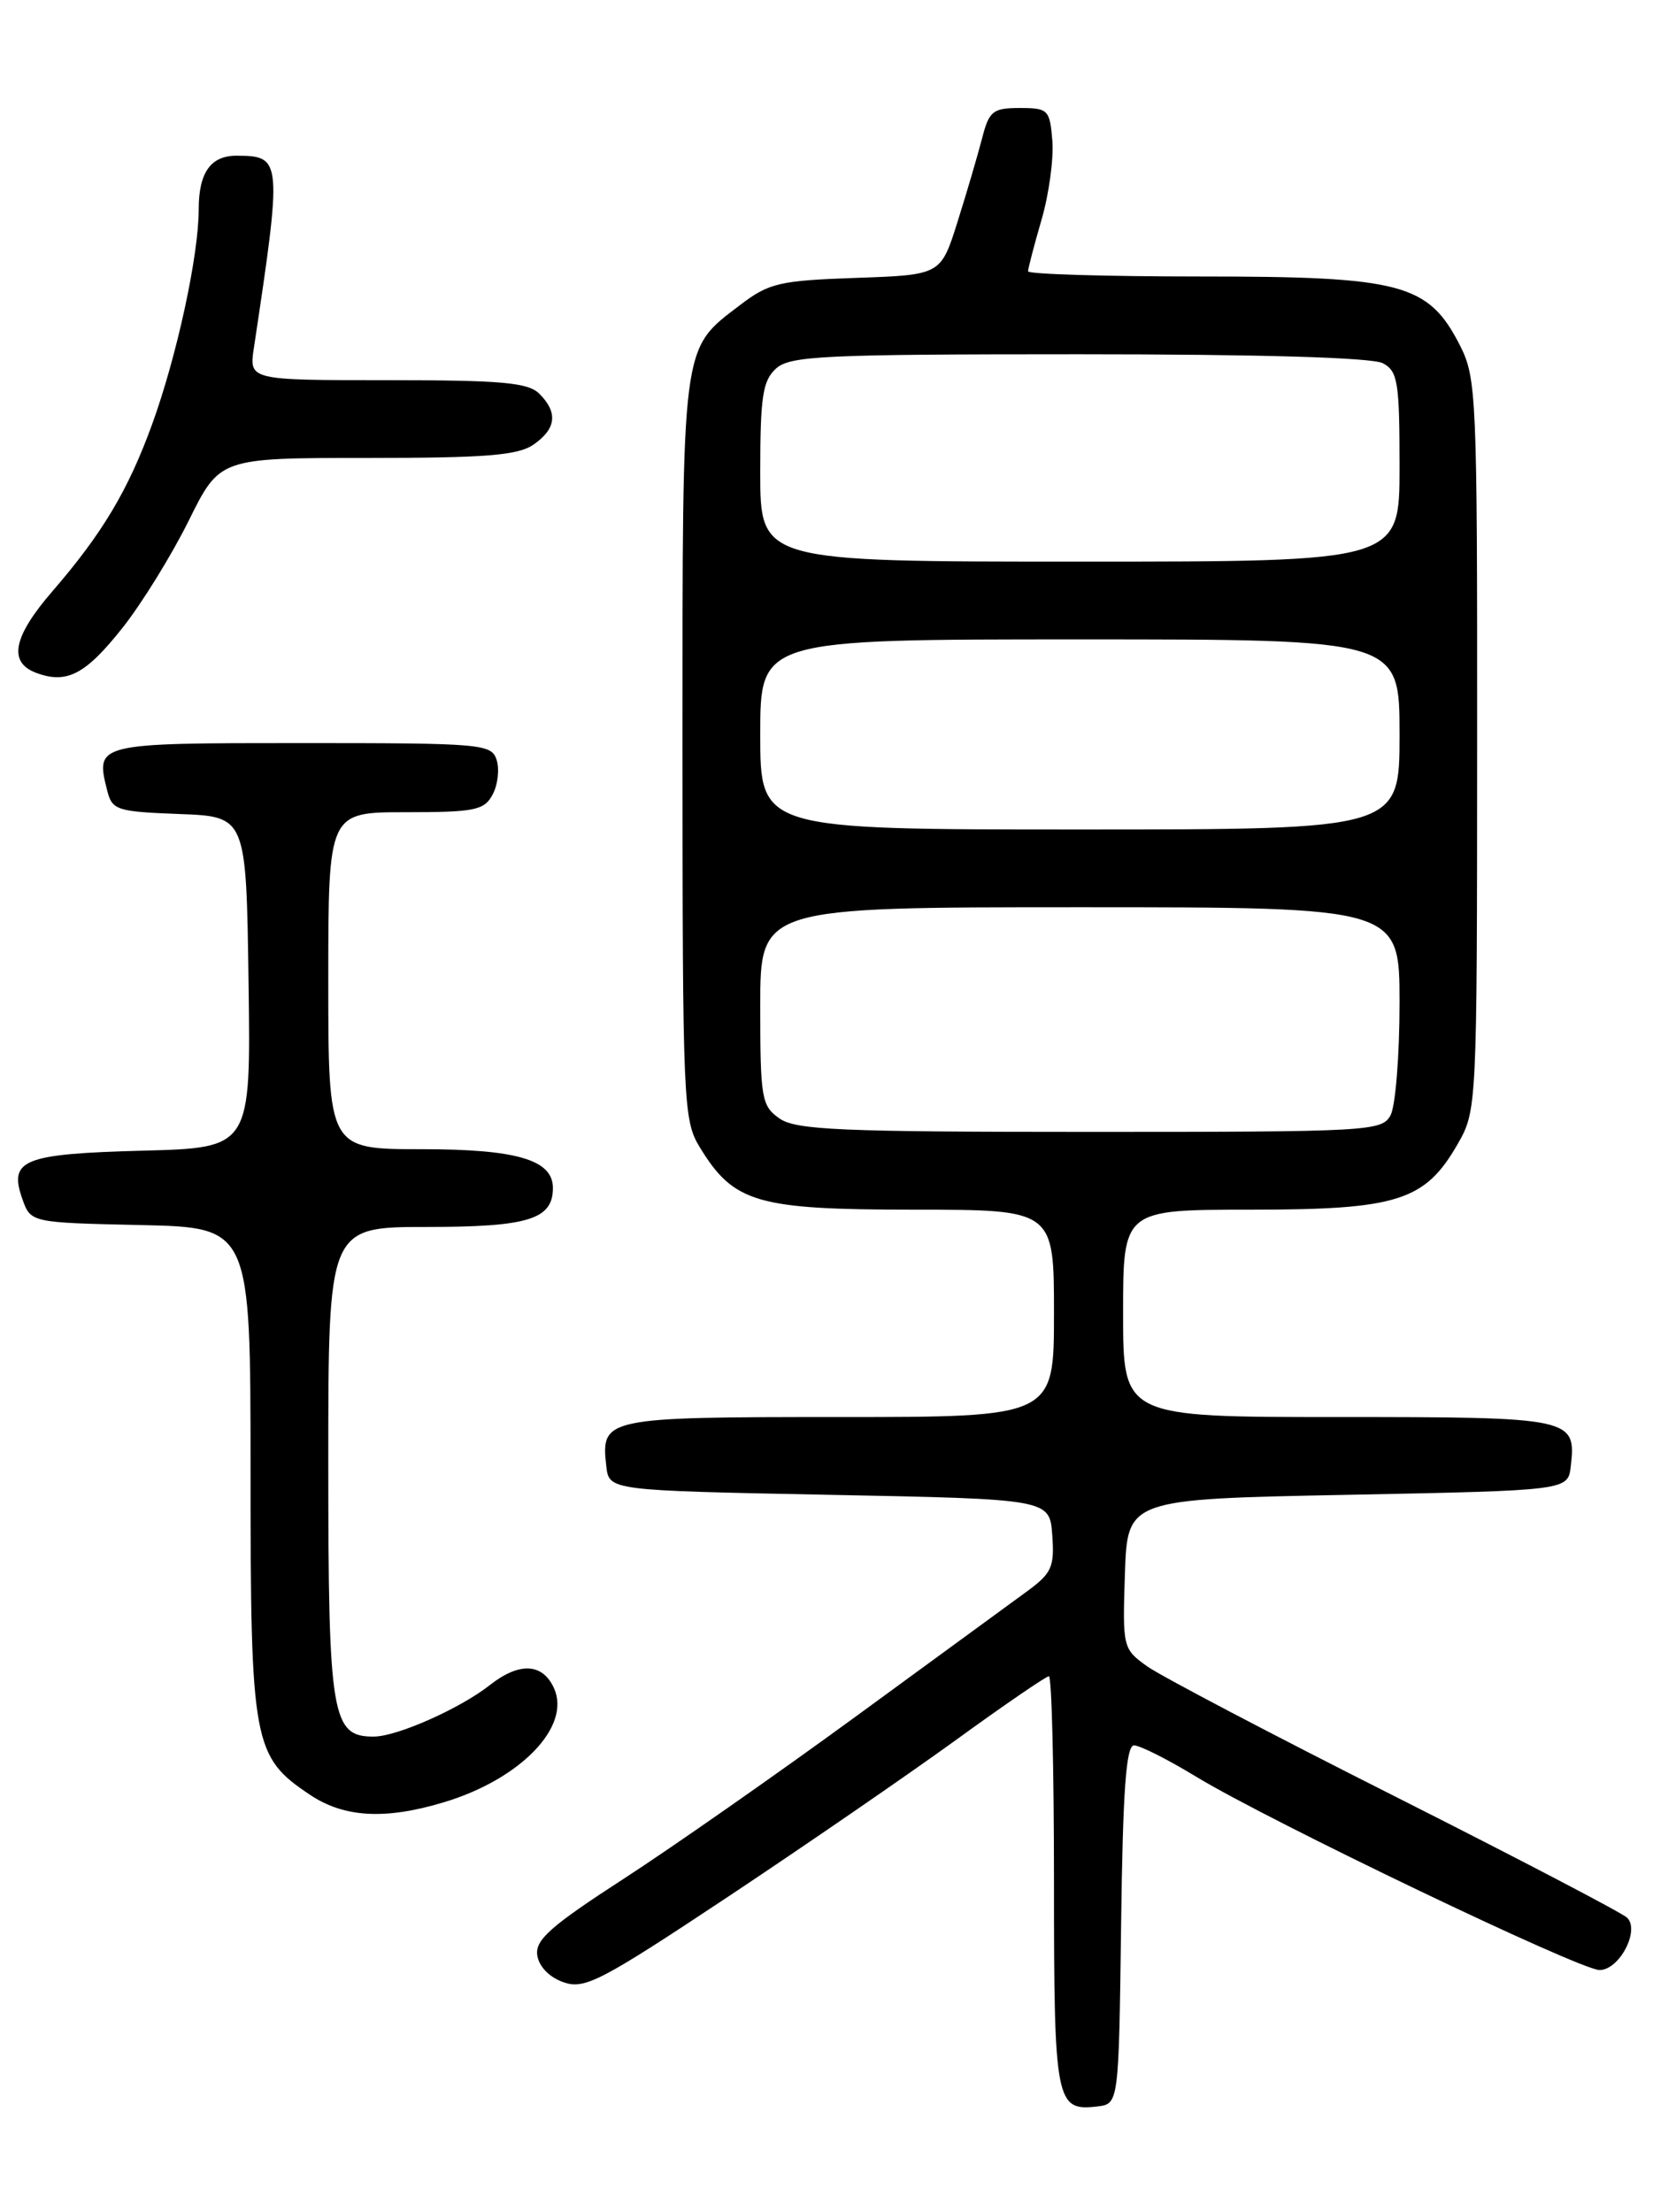 <?xml version="1.0" encoding="UTF-8" standalone="no"?>
<!DOCTYPE svg PUBLIC "-//W3C//DTD SVG 1.1//EN" "http://www.w3.org/Graphics/SVG/1.1/DTD/svg11.dtd" >
<svg xmlns="http://www.w3.org/2000/svg" xmlns:xlink="http://www.w3.org/1999/xlink" version="1.1" viewBox="0 0 194 256">
 <g >
 <path fill="currentColor"
d=" M 129.77 222.75 C 129.97 207.14 130.35 202.00 131.27 202.00 C 131.95 202.00 135.20 203.64 138.50 205.65 C 147.01 210.81 182.87 228.00 185.15 228.00 C 187.43 228.00 189.84 223.44 188.35 221.95 C 187.80 221.40 175.73 215.10 161.52 207.93 C 147.30 200.77 134.38 193.98 132.80 192.86 C 129.97 190.84 129.93 190.68 130.21 182.16 C 130.50 173.50 130.50 173.50 156.00 173.00 C 181.50 172.50 181.50 172.50 181.82 169.69 C 182.46 164.09 182.03 164.00 154.88 164.00 C 130.00 164.00 130.00 164.00 130.00 152.00 C 130.00 140.00 130.00 140.00 144.77 140.00 C 161.78 140.00 164.95 138.99 168.73 132.40 C 170.95 128.53 170.97 128.13 170.98 86.21 C 171.00 45.78 170.91 43.75 168.99 39.97 C 165.34 32.82 162.25 32.00 139.04 32.00 C 128.02 32.00 119.00 31.73 119.00 31.40 C 119.00 31.08 119.70 28.39 120.56 25.43 C 121.42 22.48 121.98 18.36 121.81 16.28 C 121.52 12.69 121.32 12.50 118.04 12.50 C 114.92 12.50 114.49 12.85 113.68 16.00 C 113.18 17.93 111.91 22.27 110.84 25.66 C 108.90 31.82 108.90 31.82 99.12 32.16 C 90.22 32.47 89.01 32.75 85.67 35.30 C 78.83 40.52 79.00 39.21 79.00 86.70 C 79.01 127.64 79.09 129.64 80.99 132.76 C 84.93 139.22 87.58 139.99 105.75 140.00 C 122.00 140.00 122.00 140.00 122.00 152.00 C 122.00 164.00 122.00 164.00 97.12 164.00 C 69.97 164.00 69.54 164.09 70.18 169.69 C 70.50 172.50 70.50 172.50 96.00 173.00 C 121.50 173.50 121.50 173.50 121.80 177.66 C 122.07 181.37 121.75 182.08 118.80 184.23 C 116.99 185.56 108.08 192.07 99.00 198.70 C 89.92 205.33 77.86 213.76 72.19 217.44 C 63.74 222.91 61.93 224.51 62.19 226.29 C 62.38 227.59 63.58 228.84 65.22 229.41 C 67.67 230.27 69.49 229.33 84.22 219.55 C 93.17 213.60 105.07 205.42 110.66 201.37 C 116.25 197.31 121.09 194.00 121.41 194.00 C 121.74 194.00 122.00 204.71 122.00 217.80 C 122.00 243.30 122.20 244.35 126.99 243.79 C 129.50 243.50 129.50 243.50 129.77 222.75 Z  M 51.39 208.58 C 60.26 205.91 66.15 199.81 64.12 195.37 C 62.80 192.47 60.11 192.34 56.70 195.02 C 53.26 197.73 46.01 200.95 43.31 200.98 C 38.39 201.03 38.00 198.70 38.00 169.28 C 38.00 142.00 38.00 142.00 49.43 142.00 C 61.14 142.00 64.00 141.12 64.00 137.49 C 64.00 134.23 59.83 133.00 48.78 133.00 C 38.00 133.00 38.00 133.00 38.00 113.50 C 38.00 94.00 38.00 94.00 46.96 94.00 C 54.96 94.00 56.05 93.78 57.02 91.96 C 57.62 90.84 57.83 89.04 57.49 87.96 C 56.89 86.09 55.85 86.00 34.90 86.00 C 11.11 86.00 11.03 86.02 12.40 91.46 C 12.98 93.77 13.48 93.93 20.76 94.21 C 28.50 94.50 28.50 94.50 28.77 113.67 C 29.04 132.84 29.04 132.84 16.57 133.17 C 2.68 133.54 0.99 134.21 2.58 138.74 C 3.55 141.50 3.55 141.50 16.27 141.78 C 29.00 142.06 29.00 142.06 29.00 170.28 C 29.00 201.81 29.28 203.31 35.90 207.73 C 39.84 210.36 44.60 210.63 51.39 208.58 Z  M 14.22 72.61 C 16.44 69.80 19.87 64.24 21.85 60.25 C 25.44 53.00 25.44 53.00 42.50 53.00 C 56.32 53.00 59.98 52.70 61.78 51.44 C 64.39 49.61 64.60 47.74 62.43 45.57 C 61.13 44.27 58.07 44.00 44.84 44.00 C 28.82 44.00 28.82 44.00 29.39 40.25 C 32.67 18.46 32.64 18.05 27.45 18.02 C 24.40 17.99 23.00 19.95 23.00 24.24 C 23.00 29.57 20.47 41.23 17.61 49.10 C 14.84 56.73 11.84 61.75 6.10 68.39 C 1.50 73.70 0.91 76.66 4.21 77.88 C 7.75 79.19 9.91 78.06 14.22 72.61 Z  M 90.22 129.44 C 88.15 127.99 88.00 127.13 88.00 116.44 C 88.00 105.00 88.00 105.00 125.00 105.00 C 162.00 105.00 162.00 105.00 162.00 116.07 C 162.00 122.15 161.53 128.00 160.96 129.07 C 159.97 130.92 158.52 131.00 126.19 131.00 C 97.27 131.00 92.13 130.78 90.22 129.44 Z  M 88.00 85.00 C 88.00 74.00 88.00 74.00 125.00 74.00 C 162.00 74.00 162.00 74.00 162.00 85.00 C 162.00 96.00 162.00 96.00 125.00 96.00 C 88.00 96.00 88.00 96.00 88.00 85.00 Z  M 88.00 54.65 C 88.00 45.90 88.28 44.06 89.83 42.65 C 91.45 41.18 95.37 41.00 124.89 41.00 C 145.89 41.00 158.84 41.38 160.07 42.04 C 161.80 42.96 162.00 44.22 162.00 54.04 C 162.00 65.00 162.00 65.00 125.00 65.00 C 88.00 65.00 88.00 65.00 88.00 54.65 Z "/>
</g>
</svg>